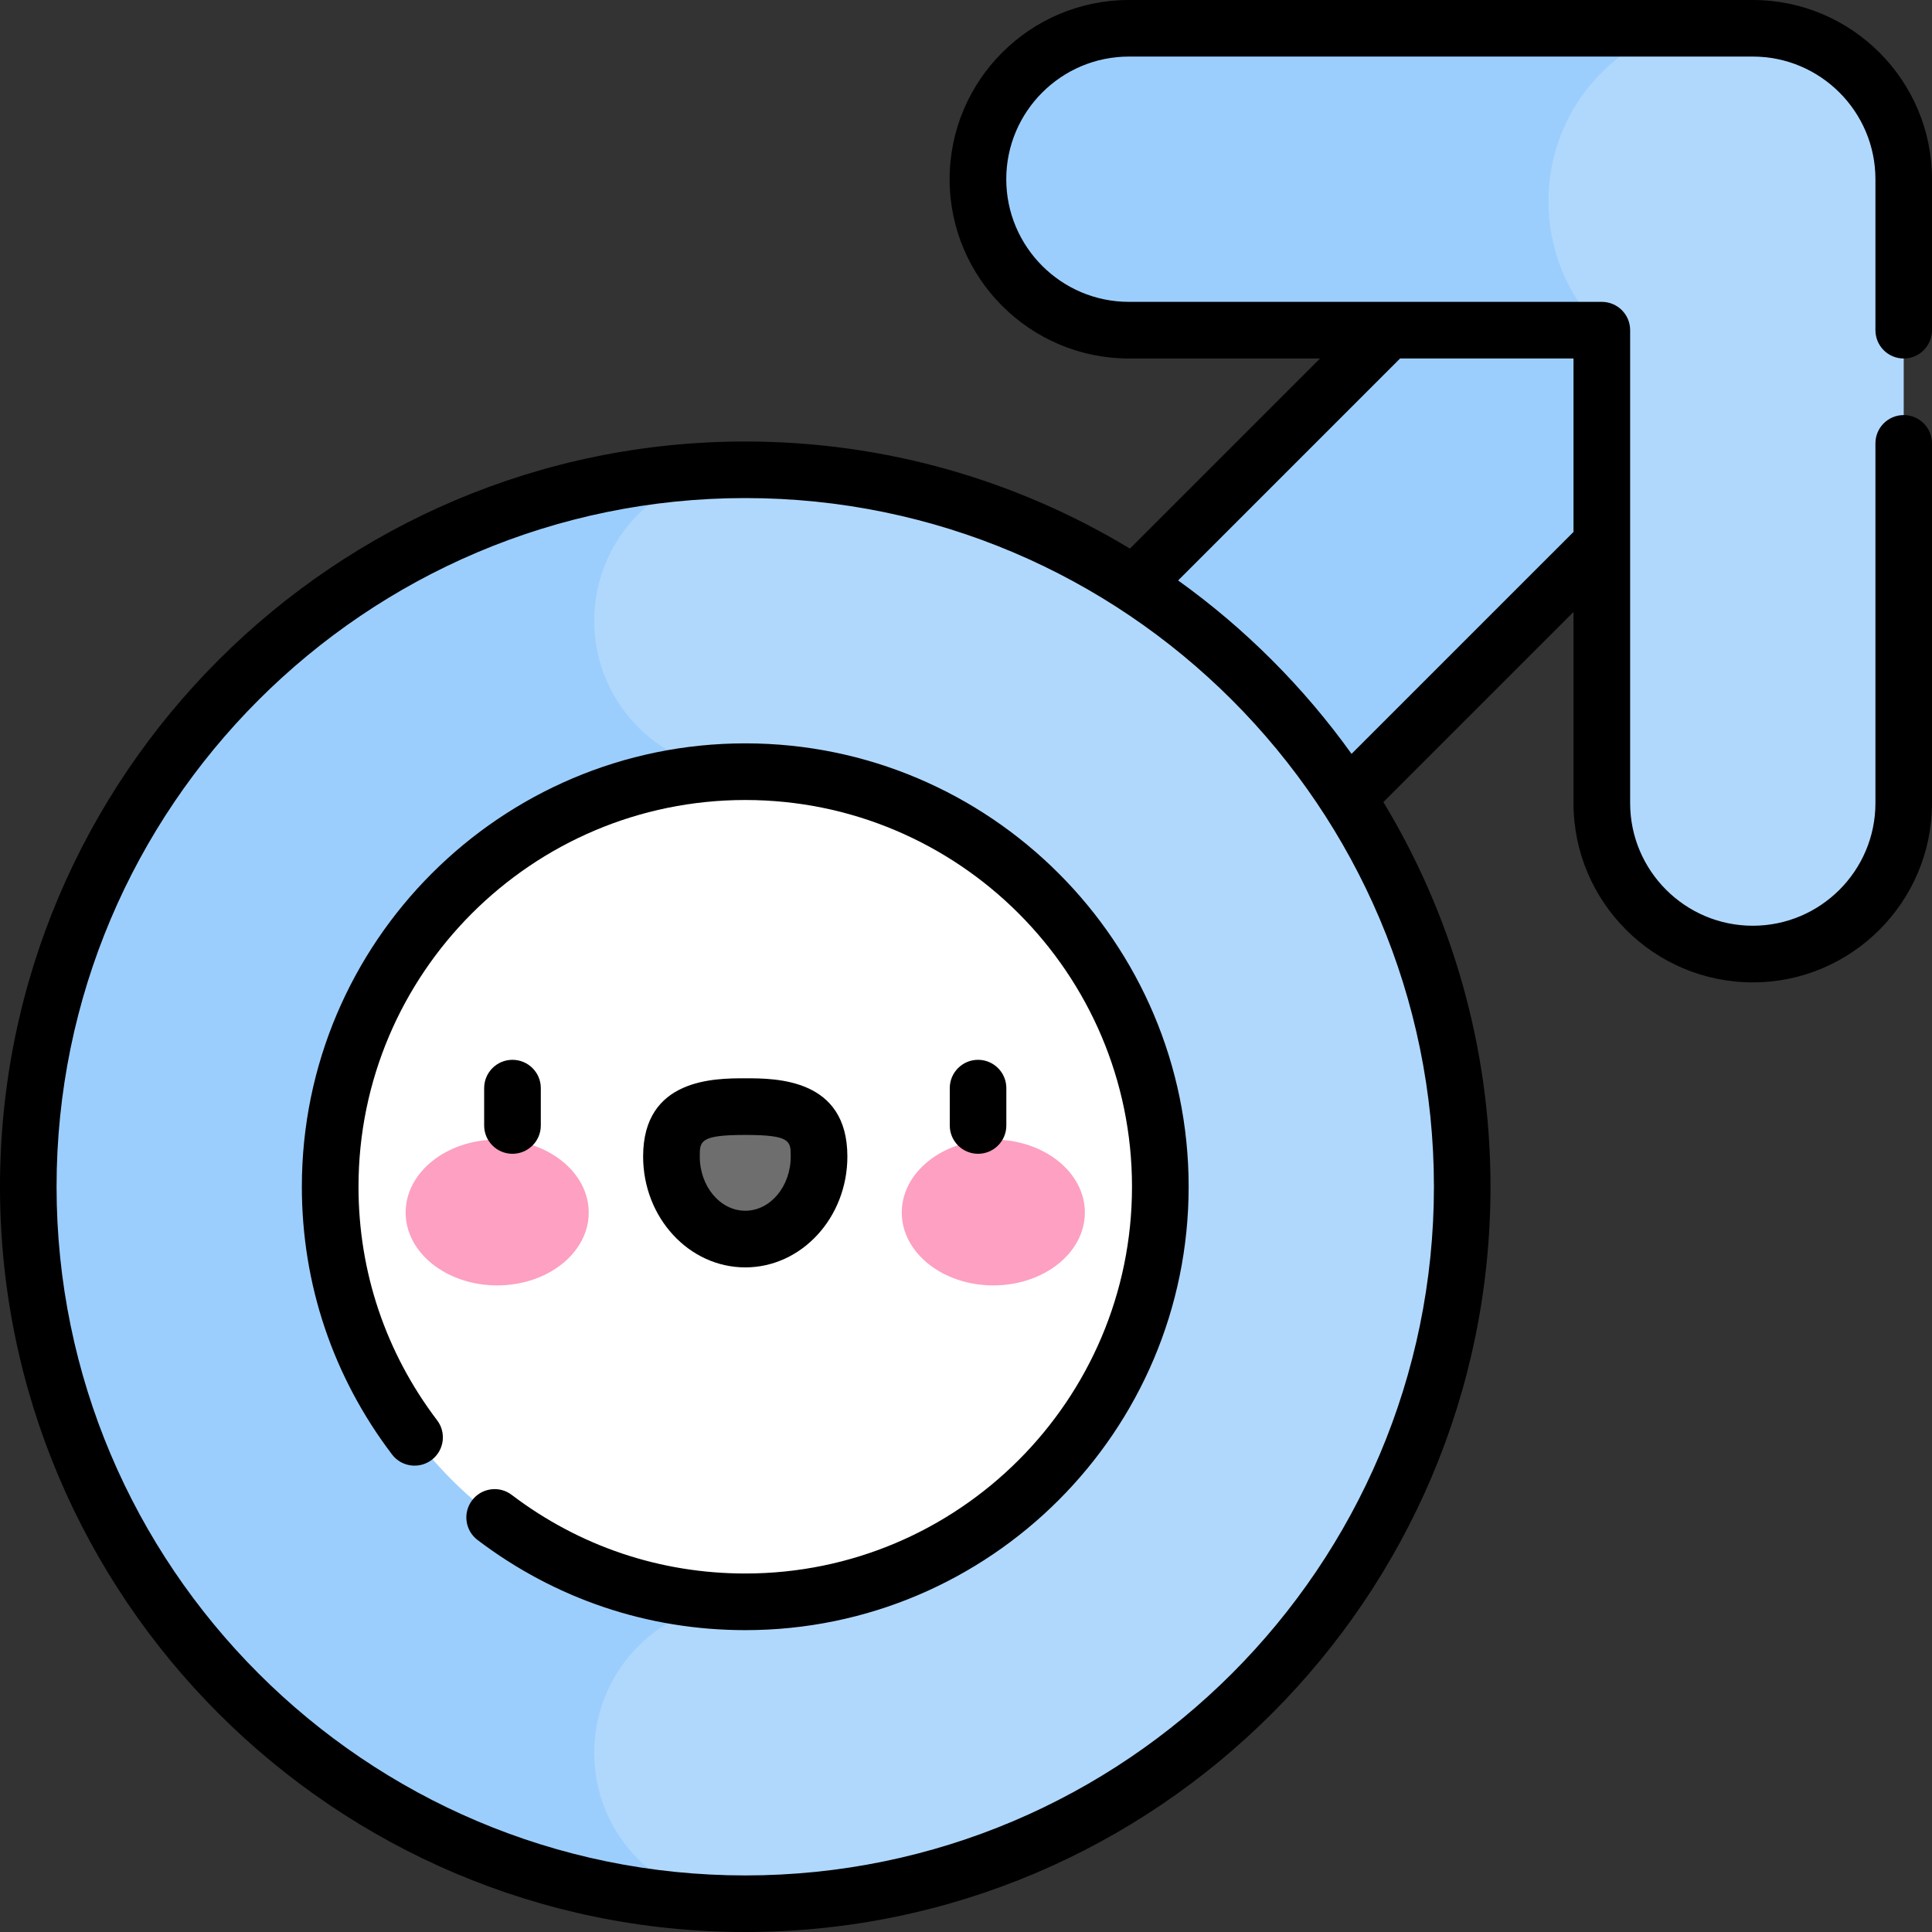 <svg width="25" height="25" viewBox="0 0 25 25" fill="none" xmlns="http://www.w3.org/2000/svg">
<rect x="0" y="0" width="25" height="25" fill="#333333" stroke="none"/>
<ellipse cx="9.375" cy="15.208" rx="6.458" ry="6.875" fill="white"/>
<path d="M12.556 9.681L21.025 1.212L23.787 3.974L15.318 12.443L12.556 9.681Z" fill="#9CCEFD"/>
<path d="M24.634 10.392V2.319C24.634 1.241 23.759 0.366 22.681 0.366H14.608C13.529 0.366 12.655 1.241 12.655 2.319C12.655 3.398 13.529 4.272 14.608 4.272H20.728V10.392C20.728 11.471 21.602 12.345 22.681 12.345C23.759 12.345 24.634 11.471 24.634 10.392Z" fill="#B0D8FD"/>
<path d="M9.644 6.079C4.52 6.079 0.366 10.233 0.366 15.356C0.366 20.48 4.52 24.634 9.644 24.634C14.767 24.634 18.921 20.48 18.921 15.356C18.921 10.233 14.767 6.079 9.644 6.079ZM9.644 20.727C6.682 20.727 4.272 18.318 4.272 15.356C4.272 12.395 6.682 9.985 9.644 9.985C12.605 9.985 15.015 12.395 15.015 15.356C15.015 18.318 12.605 20.727 9.644 20.727Z" fill="#B0D8FD"/>
<path d="M7.69 22.681C7.69 21.602 8.565 20.727 9.644 20.727C6.682 20.727 4.272 18.318 4.272 15.356C4.272 12.395 6.682 9.985 9.644 9.985C8.565 9.985 7.69 9.111 7.69 8.032C7.69 6.954 8.565 6.079 9.644 6.079C4.52 6.079 0.366 10.233 0.366 15.356C0.366 20.48 4.52 24.634 9.644 24.634C8.565 24.634 7.69 23.759 7.69 22.681Z" fill="#9CCEFD"/>
<path d="M20.727 0.938C20.998 0.668 21.317 0.478 21.657 0.366H14.608C13.529 0.366 12.655 1.241 12.655 2.319C12.655 3.398 13.529 4.272 14.608 4.272H20.727C19.807 3.352 19.807 1.859 20.727 0.938Z" fill="#9CCEFD"/>
<path d="M6.434 16.633C7.088 16.633 7.618 16.211 7.618 15.69C7.618 15.169 7.088 14.746 6.434 14.746C5.779 14.746 5.249 15.169 5.249 15.69C5.249 16.211 5.779 16.633 6.434 16.633Z" fill="#FDA0C1"/>
<path d="M12.854 16.633C13.508 16.633 14.038 16.211 14.038 15.69C14.038 15.169 13.508 14.746 12.854 14.746C12.199 14.746 11.669 15.169 11.669 15.69C11.669 16.211 12.199 16.633 12.854 16.633Z" fill="#FDA0C1"/>
<path d="M10.599 14.965C10.599 14.375 10.171 14.319 9.644 14.319C9.116 14.319 8.689 14.375 8.689 14.965C8.689 15.555 9.116 16.034 9.644 16.034C10.171 16.034 10.599 15.555 10.599 14.965Z" fill="#6E6E6E"/>
<path d="M6.631 14.93C6.429 14.93 6.265 14.766 6.265 14.564V14.08C6.265 13.878 6.429 13.714 6.631 13.714C6.834 13.714 6.998 13.878 6.998 14.08V14.564C6.998 14.766 6.834 14.93 6.631 14.93Z" fill="black"/>
<path d="M9.644 16.4C8.915 16.4 8.322 15.756 8.322 14.965C8.322 13.953 9.248 13.953 9.644 13.953C10.039 13.953 10.965 13.953 10.965 14.965C10.965 15.756 10.372 16.4 9.644 16.4ZM9.644 14.686C9.055 14.686 9.055 14.767 9.055 14.965C9.055 15.352 9.319 15.667 9.644 15.667C9.968 15.667 10.232 15.352 10.232 14.965C10.232 14.767 10.232 14.686 9.644 14.686Z" fill="black"/>
<path d="M12.656 14.93C12.454 14.93 12.29 14.766 12.29 14.564V14.08C12.29 13.878 12.454 13.714 12.656 13.714C12.858 13.714 13.022 13.878 13.022 14.08V14.564C13.022 14.766 12.858 14.93 12.656 14.93Z" fill="black"/>
<path d="M24.634 4.639C24.836 4.639 25 4.475 25 4.272V2.319C25 1.04 23.959 0 22.681 0H14.608C13.329 0 12.288 1.04 12.288 2.319C12.288 3.598 13.329 4.639 14.608 4.639H17.081L14.621 7.099C13.167 6.22 11.463 5.713 9.644 5.713C4.326 5.713 0 10.039 0 15.356C0 20.674 4.326 25 9.644 25C14.961 25 19.287 20.674 19.287 15.356C19.287 13.537 18.78 11.833 17.901 10.379L20.361 7.919V10.392C20.361 11.671 21.402 12.712 22.681 12.712C23.959 12.712 25 11.671 25 10.392V5.737C25 5.535 24.836 5.371 24.634 5.371C24.431 5.371 24.268 5.535 24.268 5.737V10.392C24.268 11.267 23.556 11.979 22.681 11.979C21.806 11.979 21.094 11.267 21.094 10.392V4.272C21.094 4.07 20.93 3.906 20.727 3.906H14.608C13.733 3.906 13.021 3.194 13.021 2.319C13.021 1.444 13.733 0.732 14.608 0.732H22.681C23.556 0.732 24.268 1.444 24.268 2.319V4.272C24.268 4.475 24.431 4.639 24.634 4.639ZM9.644 24.268C4.73 24.268 0.732 20.27 0.732 15.356C0.732 10.443 4.73 6.445 9.644 6.445C14.557 6.445 18.555 10.443 18.555 15.356C18.555 20.27 14.557 24.268 9.644 24.268ZM20.361 6.883L17.489 9.755C16.869 8.89 16.11 8.131 15.245 7.511L18.117 4.639H20.361V6.883Z" fill="black"/>
<path d="M9.644 9.619C6.48 9.619 3.906 12.193 3.906 15.356C3.906 16.618 4.31 17.816 5.073 18.821C5.195 18.982 5.425 19.013 5.586 18.891C5.747 18.769 5.779 18.539 5.656 18.378C4.991 17.502 4.639 16.457 4.639 15.356C4.639 12.597 6.884 10.352 9.644 10.352C12.403 10.352 14.648 12.597 14.648 15.356C14.648 18.116 12.403 20.361 9.644 20.361C8.543 20.361 7.498 20.009 6.622 19.344C6.461 19.221 6.231 19.253 6.109 19.414C5.987 19.575 6.018 19.805 6.179 19.927C7.184 20.69 8.382 21.094 9.644 21.094C12.807 21.094 15.381 18.52 15.381 15.356C15.381 12.193 12.807 9.619 9.644 9.619Z" fill="black"/>
</svg>
